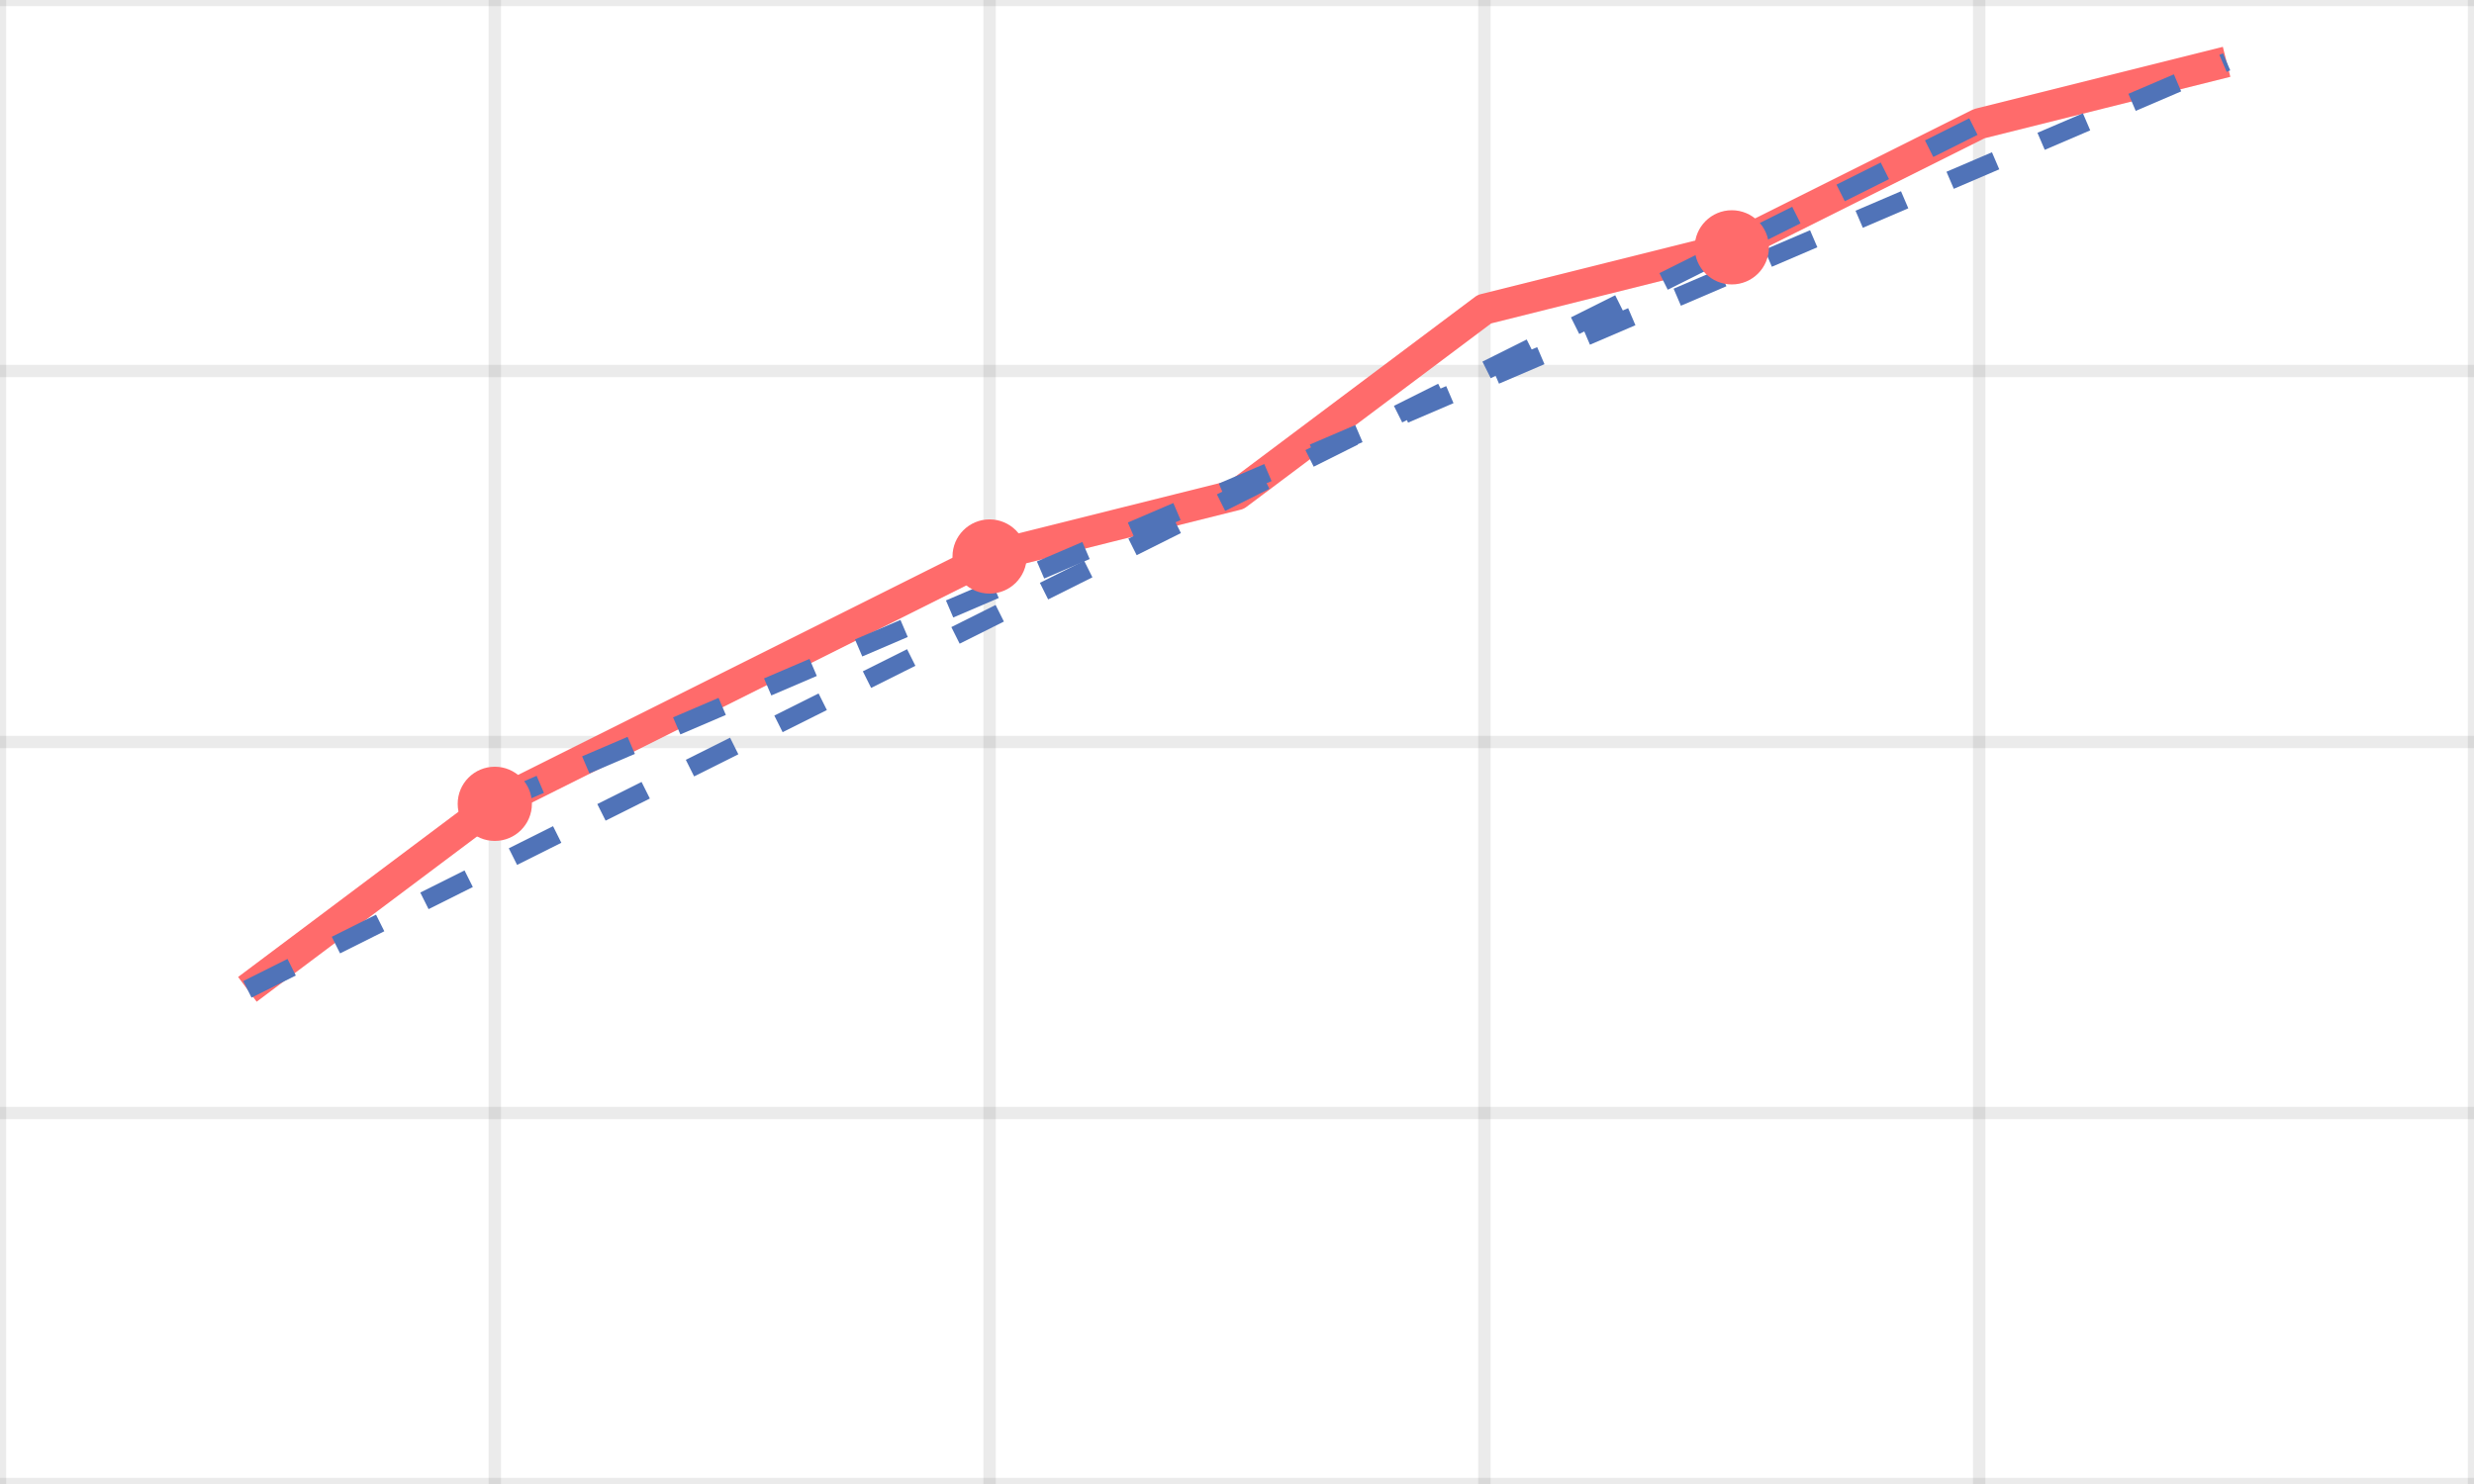 <?xml version="1.0" encoding="UTF-8" standalone="no"?>
<svg width="200" height="120" viewBox="0 0 200 120" fill="none" xmlns="http://www.w3.org/2000/svg">
  <!-- Grid -->
  <g stroke="#333333" stroke-opacity="0.1" stroke-width="1">
    <line x1="0" y1="0" x2="200" y2="0" />
    <line x1="0" y1="30" x2="200" y2="30" />
    <line x1="0" y1="60" x2="200" y2="60" />
    <line x1="0" y1="90" x2="200" y2="90" />
    <line x1="0" y1="120" x2="200" y2="120" />
    
    <line x1="0" y1="0" x2="0" y2="120" />
    <line x1="40" y1="0" x2="40" y2="120" />
    <line x1="80" y1="0" x2="80" y2="120" />
    <line x1="120" y1="0" x2="120" y2="120" />
    <line x1="160" y1="0" x2="160" y2="120" />
    <line x1="200" y1="0" x2="200" y2="120" />
  </g>
  
  <!-- Rising Wedge Pattern -->
  <path d="M 20,80 L 40,65 L 60,55 L 80,45 L 100,40 L 120,25 L 140,20 L 160,10 L 180,5" 
        stroke="#ff6b6b" 
        stroke-width="2.5" 
        fill="none"
        stroke-linejoin="round" />
        
  <!-- Upper Resistance Line -->
  <line x1="40" y1="65" x2="180" y2="5" 
        stroke="#5073b8" 
        stroke-width="1.5" 
        stroke-dasharray="4" />
        
  <!-- Lower Support Line -->
  <line x1="20" y1="80" x2="160" y2="10" 
        stroke="#5073b8" 
        stroke-width="1.5" 
        stroke-dasharray="4" />
        
  <!-- Important Points -->
  <circle cx="40" cy="65" r="3" fill="#ff6b6b" /> <!-- First peak -->
  <circle cx="80" cy="45" r="3" fill="#ff6b6b" /> <!-- Middle peak -->
  <circle cx="140" cy="20" r="3" fill="#ff6b6b" /> <!-- Last peak -->
</svg>